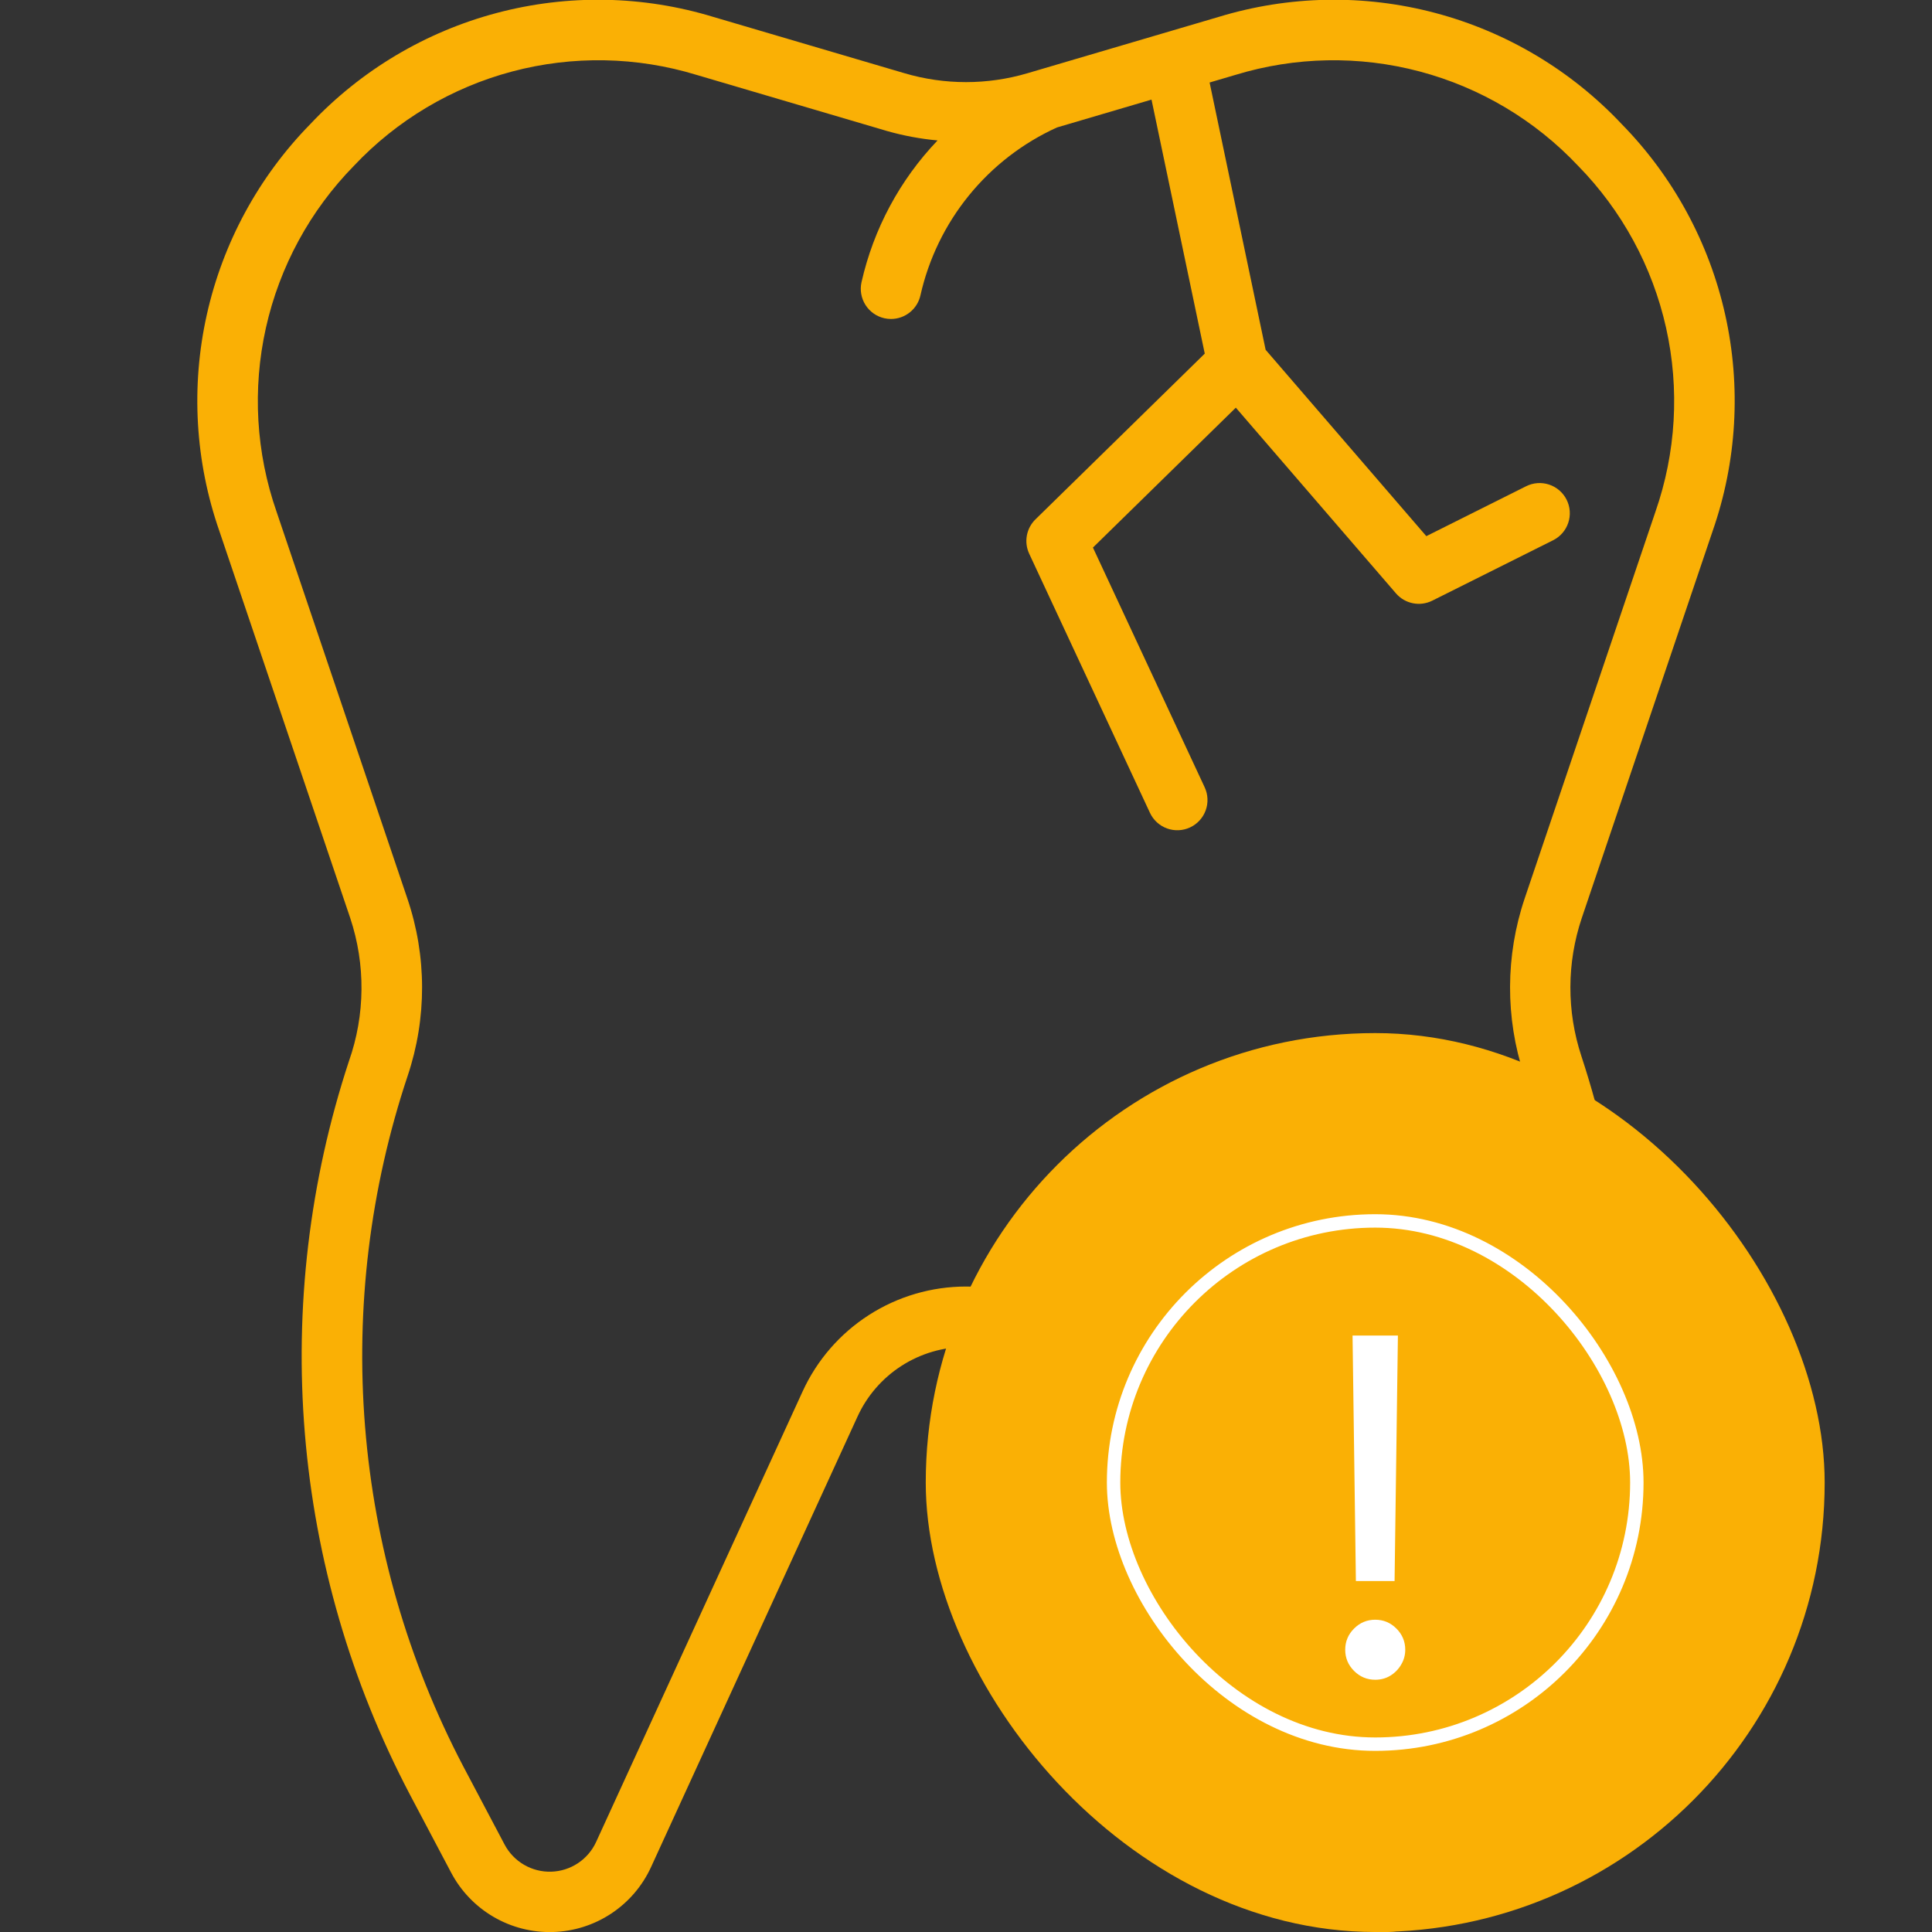 <svg width="288" height="288" viewBox="0 0 288 288" fill="none" xmlns="http://www.w3.org/2000/svg">
<rect x="0" y="0" width="288" height="288" fill="#333333" stroke="none"/>
<g clip-path="url(#clip0_8_2)">
<path d="M255.291 79.189C258.915 68.812 259.566 57.629 257.169 46.902C254.773 36.175 249.425 26.332 241.73 18.483C234.195 10.482 224.572 4.749 213.95 1.931C203.327 -0.888 192.127 -0.678 181.617 2.535L153.163 10.916C147.18 12.682 140.815 12.682 134.833 10.916L106.383 2.536C95.873 -0.677 84.673 -0.887 74.051 1.932C63.428 4.75 53.805 10.483 46.27 18.484C38.575 26.332 33.227 36.175 30.831 46.902C28.434 57.629 29.085 68.812 32.709 79.189L52.203 136.837C54.512 143.773 54.447 151.281 52.018 158.177C46.126 176.073 43.893 194.971 45.45 213.748C47.008 232.524 52.324 250.796 61.084 267.477L67.254 279.154C68.702 281.897 70.889 284.179 73.568 285.743C76.246 287.308 79.309 288.091 82.41 288.004C85.51 287.918 88.525 286.965 91.112 285.254C93.699 283.543 95.756 281.142 97.049 278.323L127.833 211.157C129.251 208.061 131.529 205.438 134.395 203.598C137.261 201.759 140.595 200.781 144 200.781C147.405 200.781 150.739 201.759 153.605 203.598C156.471 205.438 158.749 208.061 160.168 211.157L190.951 278.323C192.234 281.15 194.288 283.557 196.878 285.27C199.467 286.982 202.486 287.93 205.589 288.004L206.068 288.013C209.092 288.023 212.06 287.202 214.648 285.639C217.236 284.077 219.346 281.834 220.746 279.154L226.525 268.225C235.406 251.316 240.797 232.794 242.379 213.76C243.96 194.726 241.7 175.569 235.731 157.426C233.529 150.736 233.552 143.513 235.797 136.837L255.291 79.189ZM227.188 160.26C232.778 177.251 234.895 195.192 233.414 213.017C231.933 230.842 226.884 248.188 218.566 264.023L212.792 274.953C212.16 276.237 211.163 277.306 209.927 278.028C208.69 278.749 207.269 279.09 205.84 279.009C204.415 278.986 203.027 278.556 201.838 277.769C200.65 276.983 199.712 275.873 199.134 274.57L168.35 207.404C166.213 202.743 162.782 198.792 158.465 196.023C154.149 193.254 149.128 191.782 144 191.782C138.872 191.782 133.851 193.254 129.535 196.023C125.218 198.792 121.788 202.743 119.65 207.404L88.866 274.57C88.274 275.863 87.332 276.963 86.146 277.748C84.96 278.532 83.579 278.969 82.158 279.009C80.737 279.049 79.333 278.69 78.106 277.973C76.878 277.256 75.876 276.21 75.212 274.953L69.042 263.276C60.815 247.563 55.842 230.351 54.42 212.67C52.998 194.99 55.157 177.205 60.768 160.378C63.649 151.804 63.635 142.52 60.728 133.954L41.234 76.307C38.156 67.489 37.603 57.986 39.639 48.87C41.675 39.755 46.218 31.389 52.756 24.719C59.16 17.92 67.338 13.048 76.366 10.653C85.393 8.258 94.911 8.436 103.843 11.166L132.289 19.547C134.731 20.238 137.232 20.702 139.76 20.934C134.135 26.824 130.215 34.133 128.421 42.078C128.164 43.243 128.38 44.463 129.022 45.469C129.664 46.475 130.679 47.185 131.844 47.443C132.165 47.513 132.492 47.548 132.82 47.549C133.844 47.548 134.837 47.197 135.635 46.556C136.433 45.914 136.989 45.02 137.21 44.02C138.439 38.562 140.915 33.462 144.446 29.121C147.976 24.781 152.464 21.317 157.557 19.002L171.654 14.849L179.591 52.712L154.353 77.422C153.686 78.074 153.239 78.917 153.072 79.834C152.905 80.751 153.027 81.698 153.421 82.542L171.421 121.166C171.671 121.701 172.024 122.182 172.46 122.581C172.896 122.981 173.406 123.29 173.961 123.492C174.517 123.694 175.107 123.785 175.697 123.759C176.287 123.733 176.867 123.591 177.402 123.341C177.938 123.091 178.419 122.738 178.818 122.302C179.217 121.867 179.527 121.356 179.729 120.801C179.931 120.246 180.021 119.656 179.995 119.065C179.97 118.475 179.828 117.896 179.578 117.36L162.922 81.624L184.223 60.77L208.094 88.453C208.748 89.21 209.635 89.729 210.617 89.925C211.598 90.122 212.617 89.986 213.512 89.538L231.512 80.538C232.042 80.275 232.515 79.909 232.904 79.463C233.292 79.016 233.589 78.498 233.777 77.936C233.965 77.375 234.04 76.782 233.998 76.192C233.957 75.601 233.799 75.025 233.534 74.495C233.27 73.966 232.903 73.494 232.456 73.106C232.008 72.719 231.489 72.423 230.927 72.237C230.365 72.05 229.772 71.977 229.182 72.019C228.592 72.062 228.016 72.222 227.487 72.487L212.62 79.923L188.665 52.143L180.314 12.299L184.157 11.166C193.089 8.438 202.606 8.261 211.634 10.656C220.661 13.05 228.839 17.922 235.244 24.719C241.782 31.389 246.325 39.754 248.361 48.87C250.397 57.985 249.845 67.489 246.766 76.307L227.272 133.954C224.406 142.484 224.377 151.712 227.188 160.26V160.26Z" fill="#FAB005"/>
<rect x="138" y="154" width="134" height="134" rx="67" fill="#FAB005"/>
<rect x="166" y="182" width="78" height="78" rx="39" fill="#FAB005" stroke="white" stroke-width="2"/>
<path d="M208.384 199.091L207.887 235.682H202.12L201.622 199.091H208.384ZM205.003 250.398C203.777 250.398 202.724 249.959 201.846 249.08C200.968 248.202 200.529 247.15 200.529 245.923C200.529 244.697 200.968 243.645 201.846 242.766C202.724 241.888 203.777 241.449 205.003 241.449C206.229 241.449 207.282 241.888 208.16 242.766C209.038 243.645 209.478 244.697 209.478 245.923C209.478 246.735 209.27 247.481 208.856 248.161C208.458 248.84 207.92 249.387 207.24 249.801C206.577 250.199 205.832 250.398 205.003 250.398Z" fill="white"/>
</g>
<defs>
<clipPath id="clip0_8_2">
<rect width="288" height="288" fill="white"/>
</clipPath>
</defs>
</svg>
